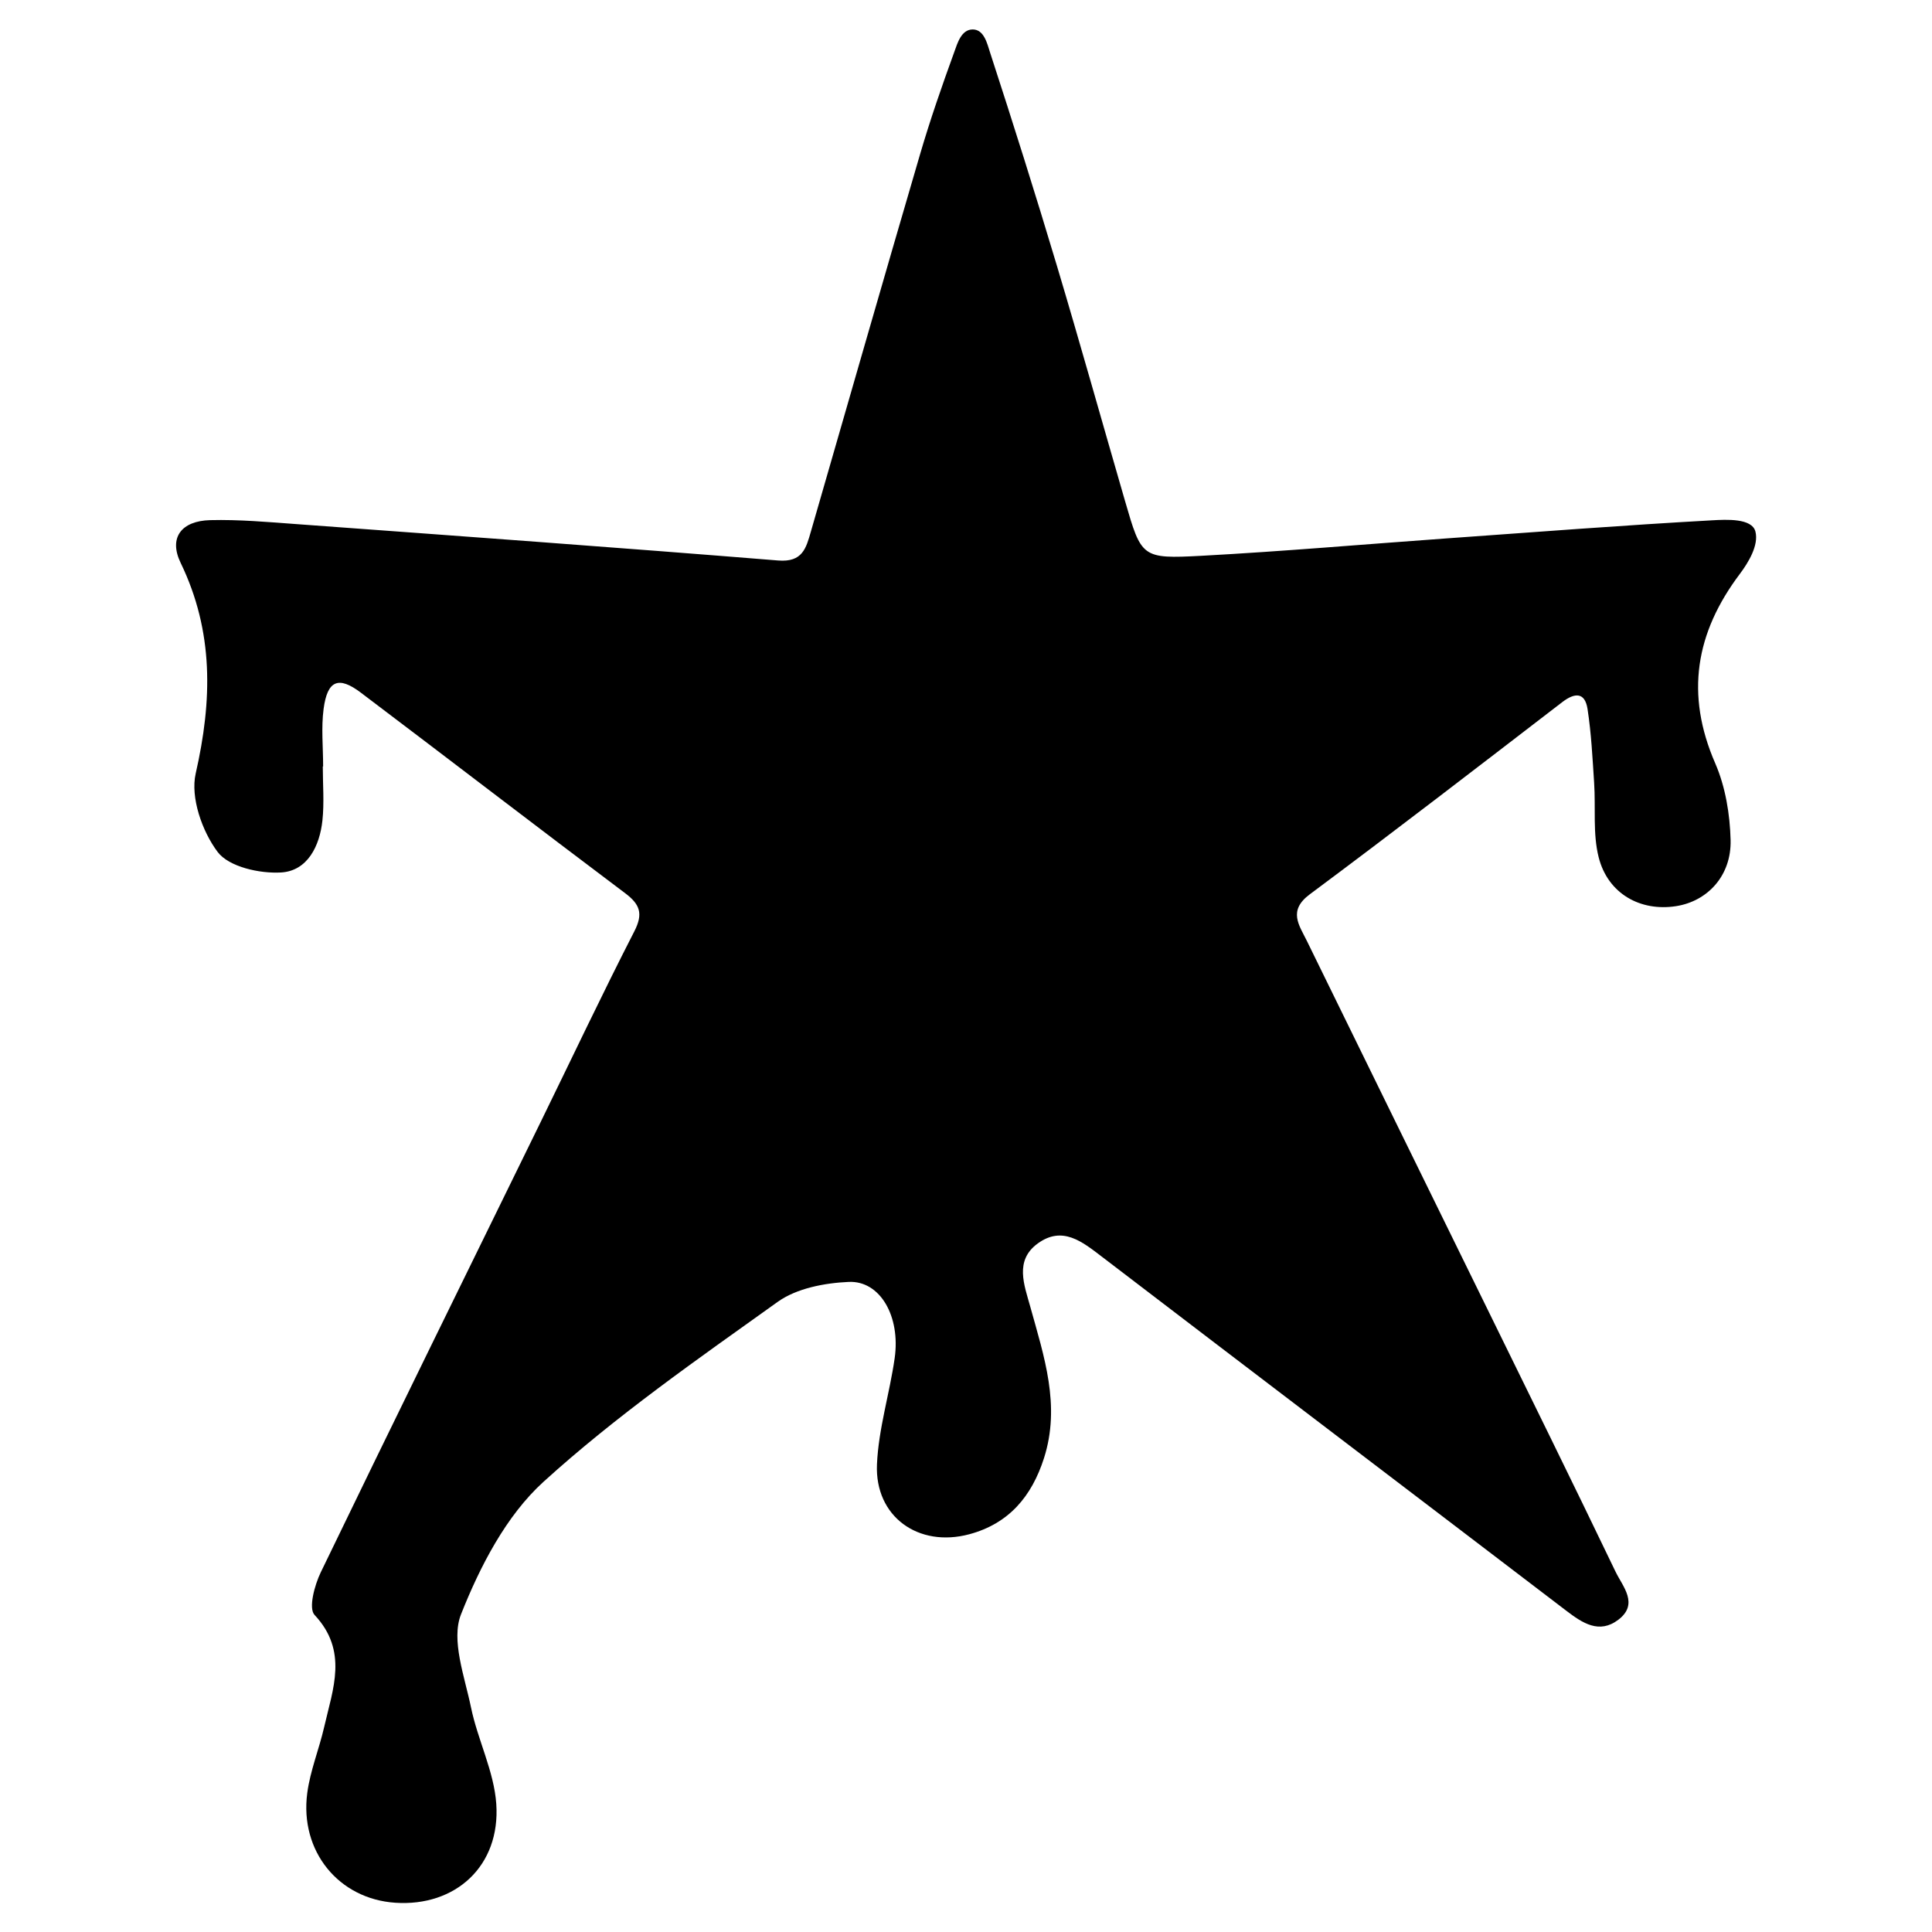 <?xml version="1.0" encoding="UTF-8" standalone="no"?>
<svg
   xmlns:dc="http://purl.org/dc/elements/1.1/"
   xmlns:cc="http://creativecommons.org/ns#"
   xmlns:rdf="http://www.w3.org/1999/02/22-rdf-syntax-ns#"
   xmlns:svg="http://www.w3.org/2000/svg"
   xmlns="http://www.w3.org/2000/svg"
   viewBox="0 0 533.333 533.333"
   height="533.333"
   width="533.333"
   xml:space="preserve"
   id="svg2"
   version="1.1"><defs
     id="defs6"><clipPath
       id="clipPath18"
       clipPathUnits="userSpaceOnUse"><path
         id="path16"
         d="M 0,400 H 400 V 0 H 0 Z" /></clipPath></defs><g
     transform="matrix(1.333,0,0,-1.333,0,533.333)"
     id="g10"><g
       id="g12"><g
         clip-path="url(#clipPath18)"
         id="g14"><g
           transform="translate(66.848,241.375)"
           id="g20"><path
             id="path22"
             style="fill:#000000;fill-opacity:1;fill-rule:nonzero;stroke:none"
             d="m 0,0 c 0,-3.729 0.317,-7.492 -0.076,-11.178 -0.565,-5.304 -3.087,-10.461 -8.581,-10.78 -4.424,-0.257 -10.796,1.165 -13.115,4.244 -3.219,4.272 -5.675,11.298 -4.548,16.256 3.437,15.11 3.778,29.361 -3.12,43.624 -2.513,5.195 0.136,8.693 6.128,8.843 5.952,0.149 11.932,-0.387 17.885,-0.824 33.25,-2.441 66.504,-4.841 99.734,-7.533 5.056,-0.409 5.783,2.566 6.772,5.991 7.523,26.053 14.99,52.123 22.614,78.147 2.097,7.154 4.552,14.212 7.099,21.221 0.627,1.725 1.431,4.614 3.798,4.614 2.367,0 3.005,-2.957 3.601,-4.789 4.775,-14.657 9.414,-29.362 13.833,-44.13 4.849,-16.206 9.402,-32.5 14.117,-48.747 3.391,-11.688 3.433,-12.002 15.831,-11.334 16.891,0.912 33.753,2.385 50.629,3.592 18.363,1.313 36.72,2.733 55.099,3.754 2.945,0.164 8.279,0.479 8.99,-2.34 0.712,-2.819 -1.447,-6.391 -3.245,-8.779 -9.176,-12.195 -11.304,-24.903 -5.085,-39.198 2.117,-4.864 3.05,-10.55 3.186,-15.896 0.187,-7.379 -4.768,-12.666 -11.277,-13.688 -7.391,-1.16 -14.135,2.566 -16.045,10.119 -1.24,4.895 -0.598,10.252 -0.937,15.393 -0.336,5.114 -0.586,10.256 -1.367,15.309 -0.539,3.489 -2.608,3.448 -5.246,1.422 -17.365,-13.341 -34.703,-26.723 -52.272,-39.792 -4.569,-3.399 -2.201,-6.386 -0.625,-9.611 12.233,-25.024 24.53,-50.017 36.79,-75.027 9.085,-18.531 18.217,-37.041 27.153,-55.644 1.478,-3.078 4.897,-6.679 0.564,-9.96 -3.945,-2.987 -7.399,-0.691 -10.747,1.865 -32.046,24.458 -64.155,48.831 -96.179,73.318 -4.116,3.148 -8.184,6.452 -13.285,2.756 -4.865,-3.524 -2.802,-8.607 -1.568,-13.063 2.86,-10.321 6.34,-20.498 2.849,-31.406 -2.525,-7.892 -7.256,-13.547 -15.448,-15.75 -10.538,-2.834 -19.606,3.634 -19.138,14.471 0.318,7.366 2.615,14.626 3.666,21.986 1.233,8.63 -2.984,16.088 -9.515,15.795 -5.002,-0.224 -10.778,-1.32 -14.708,-4.13 -16.589,-11.865 -33.455,-23.592 -48.5,-37.263 -7.733,-7.026 -13.151,-17.517 -17.082,-27.445 -2.112,-5.335 0.746,-12.871 2.065,-19.269 1.391,-6.749 4.773,-13.246 5.236,-19.993 0.882,-12.845 -8.433,-21.312 -20.93,-20.469 -11.691,0.788 -19.806,10.645 -18.215,22.717 0.611,4.639 2.461,9.101 3.51,13.699 1.797,7.872 5.004,15.71 -1.999,23.191 -1.293,1.38 0.009,6.179 1.291,8.832 15.042,31.129 30.315,62.149 45.515,93.203 6.453,13.182 12.72,26.46 19.413,39.518 1.896,3.701 1.167,5.608 -1.929,7.935 C 44.285,-12.465 26.134,1.491 7.866,15.293 3.253,18.779 0.947,17.836 0.167,11.917 -0.348,8.008 0.07,3.977 0.07,0 Z" /></g></g></g></g></svg>
